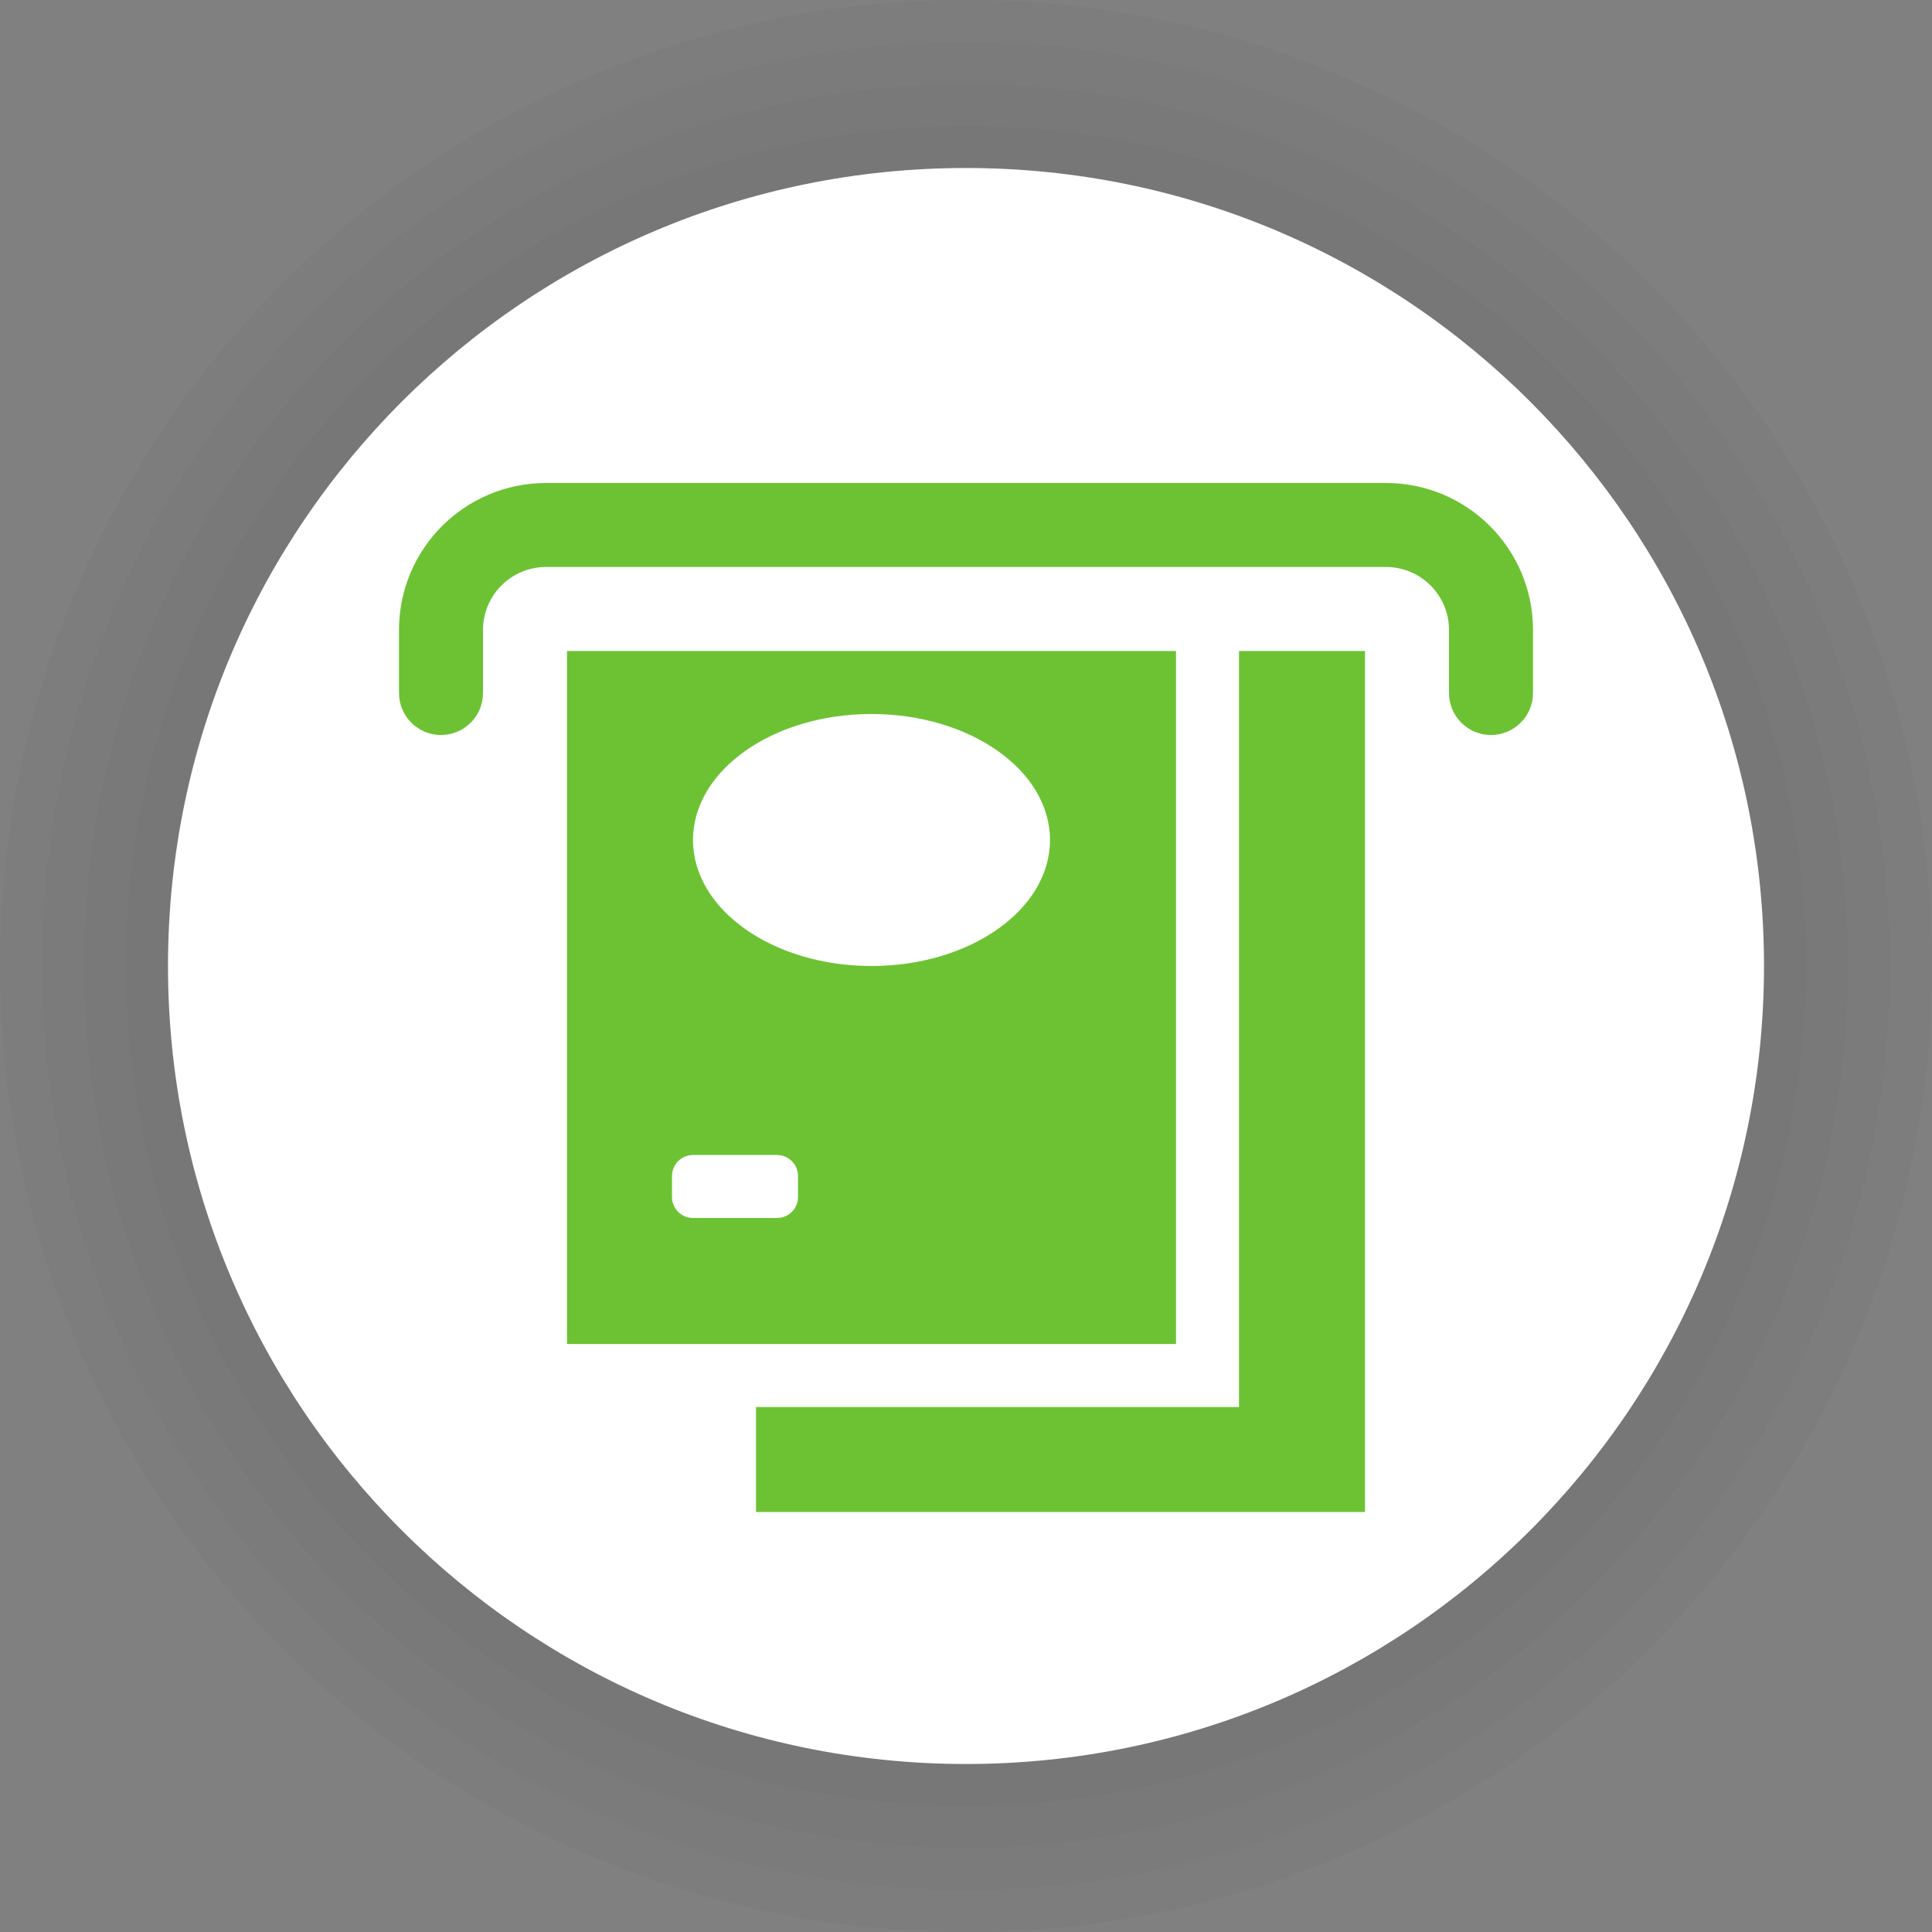 <?xml version="1.0" encoding="UTF-8"?>
<svg width="92px" height="92px" viewBox="0 0 92 92" version="1.1" xmlns="http://www.w3.org/2000/svg" xmlns:xlink="http://www.w3.org/1999/xlink">
    <rect x="0" y="0" width="92" height="92" fill="#808080" stroke="none"/>
    <title>poi_atm</title>
    <g id="Page-1" stroke="none" stroke-width="1" fill="none" fill-rule="evenodd">
        <g id="Artboard" transform="translate(-568, -398)">
            <g id="poi_atm" transform="translate(568, 398)">
                <circle id="Oval-Shadow-1" fill-opacity="0.02" fill="#000000" cx="46" cy="46" r="46"></circle>
                <circle id="Oval-Shadow-2" fill-opacity="0.02" fill="#000000" cx="46" cy="46" r="44"></circle>
                <circle id="Oval-Shadow-3" fill-opacity="0.02" fill="#000000" cx="46" cy="46" r="42"></circle>
                <circle id="Oval-Shadow-4" fill-opacity="0.02" fill="#000000" cx="46" cy="46" r="40"></circle>
                <path d="M46,84 C66.987,84 84,66.987 84,46 C84,25.013 66.987,8 46,8 C25.013,8 8,25.013 8,46 C8,66.987 25.013,84 46,84 Z" id="Path" fill="#FFFFFF" fill-rule="nonzero"></path>
                <path d="M23,30 C23,28.343 24.343,27 26,27 L66,27 C67.657,27 69,28.343 69,30 L69,33 C69,34.105 69.895,35 71,35 C72.105,35 73,34.105 73,33 L73,30 C73,26.134 69.866,23 66,23 L26,23 C22.134,23 19,26.134 19,30 L19,33 C19,34.105 19.895,35 21,35 C22.105,35 23,34.105 23,33 L23,30 Z M56,31 L27,31 L27,64 L56,64 L56,31 Z M36,67 L59,67 L59,31 L65,31 L65,67 L65,72 L59,72 L36,72 L36,67 Z M50,40 C50,43.314 46.194,46 41.5,46 C36.806,46 33,43.314 33,40 C33,36.686 36.806,34 41.5,34 C46.194,34 50,36.686 50,40 Z M33,55 C32.448,55 32,55.448 32,56 L32,57 C32,57.552 32.448,58 33,58 L37,58 C37.552,58 38,57.552 38,57 L38,56 C38,55.448 37.552,55 37,55 L33,55 Z" id="Shape" fill="#6DC234"></path>
            </g>
        </g>
    </g>
</svg>